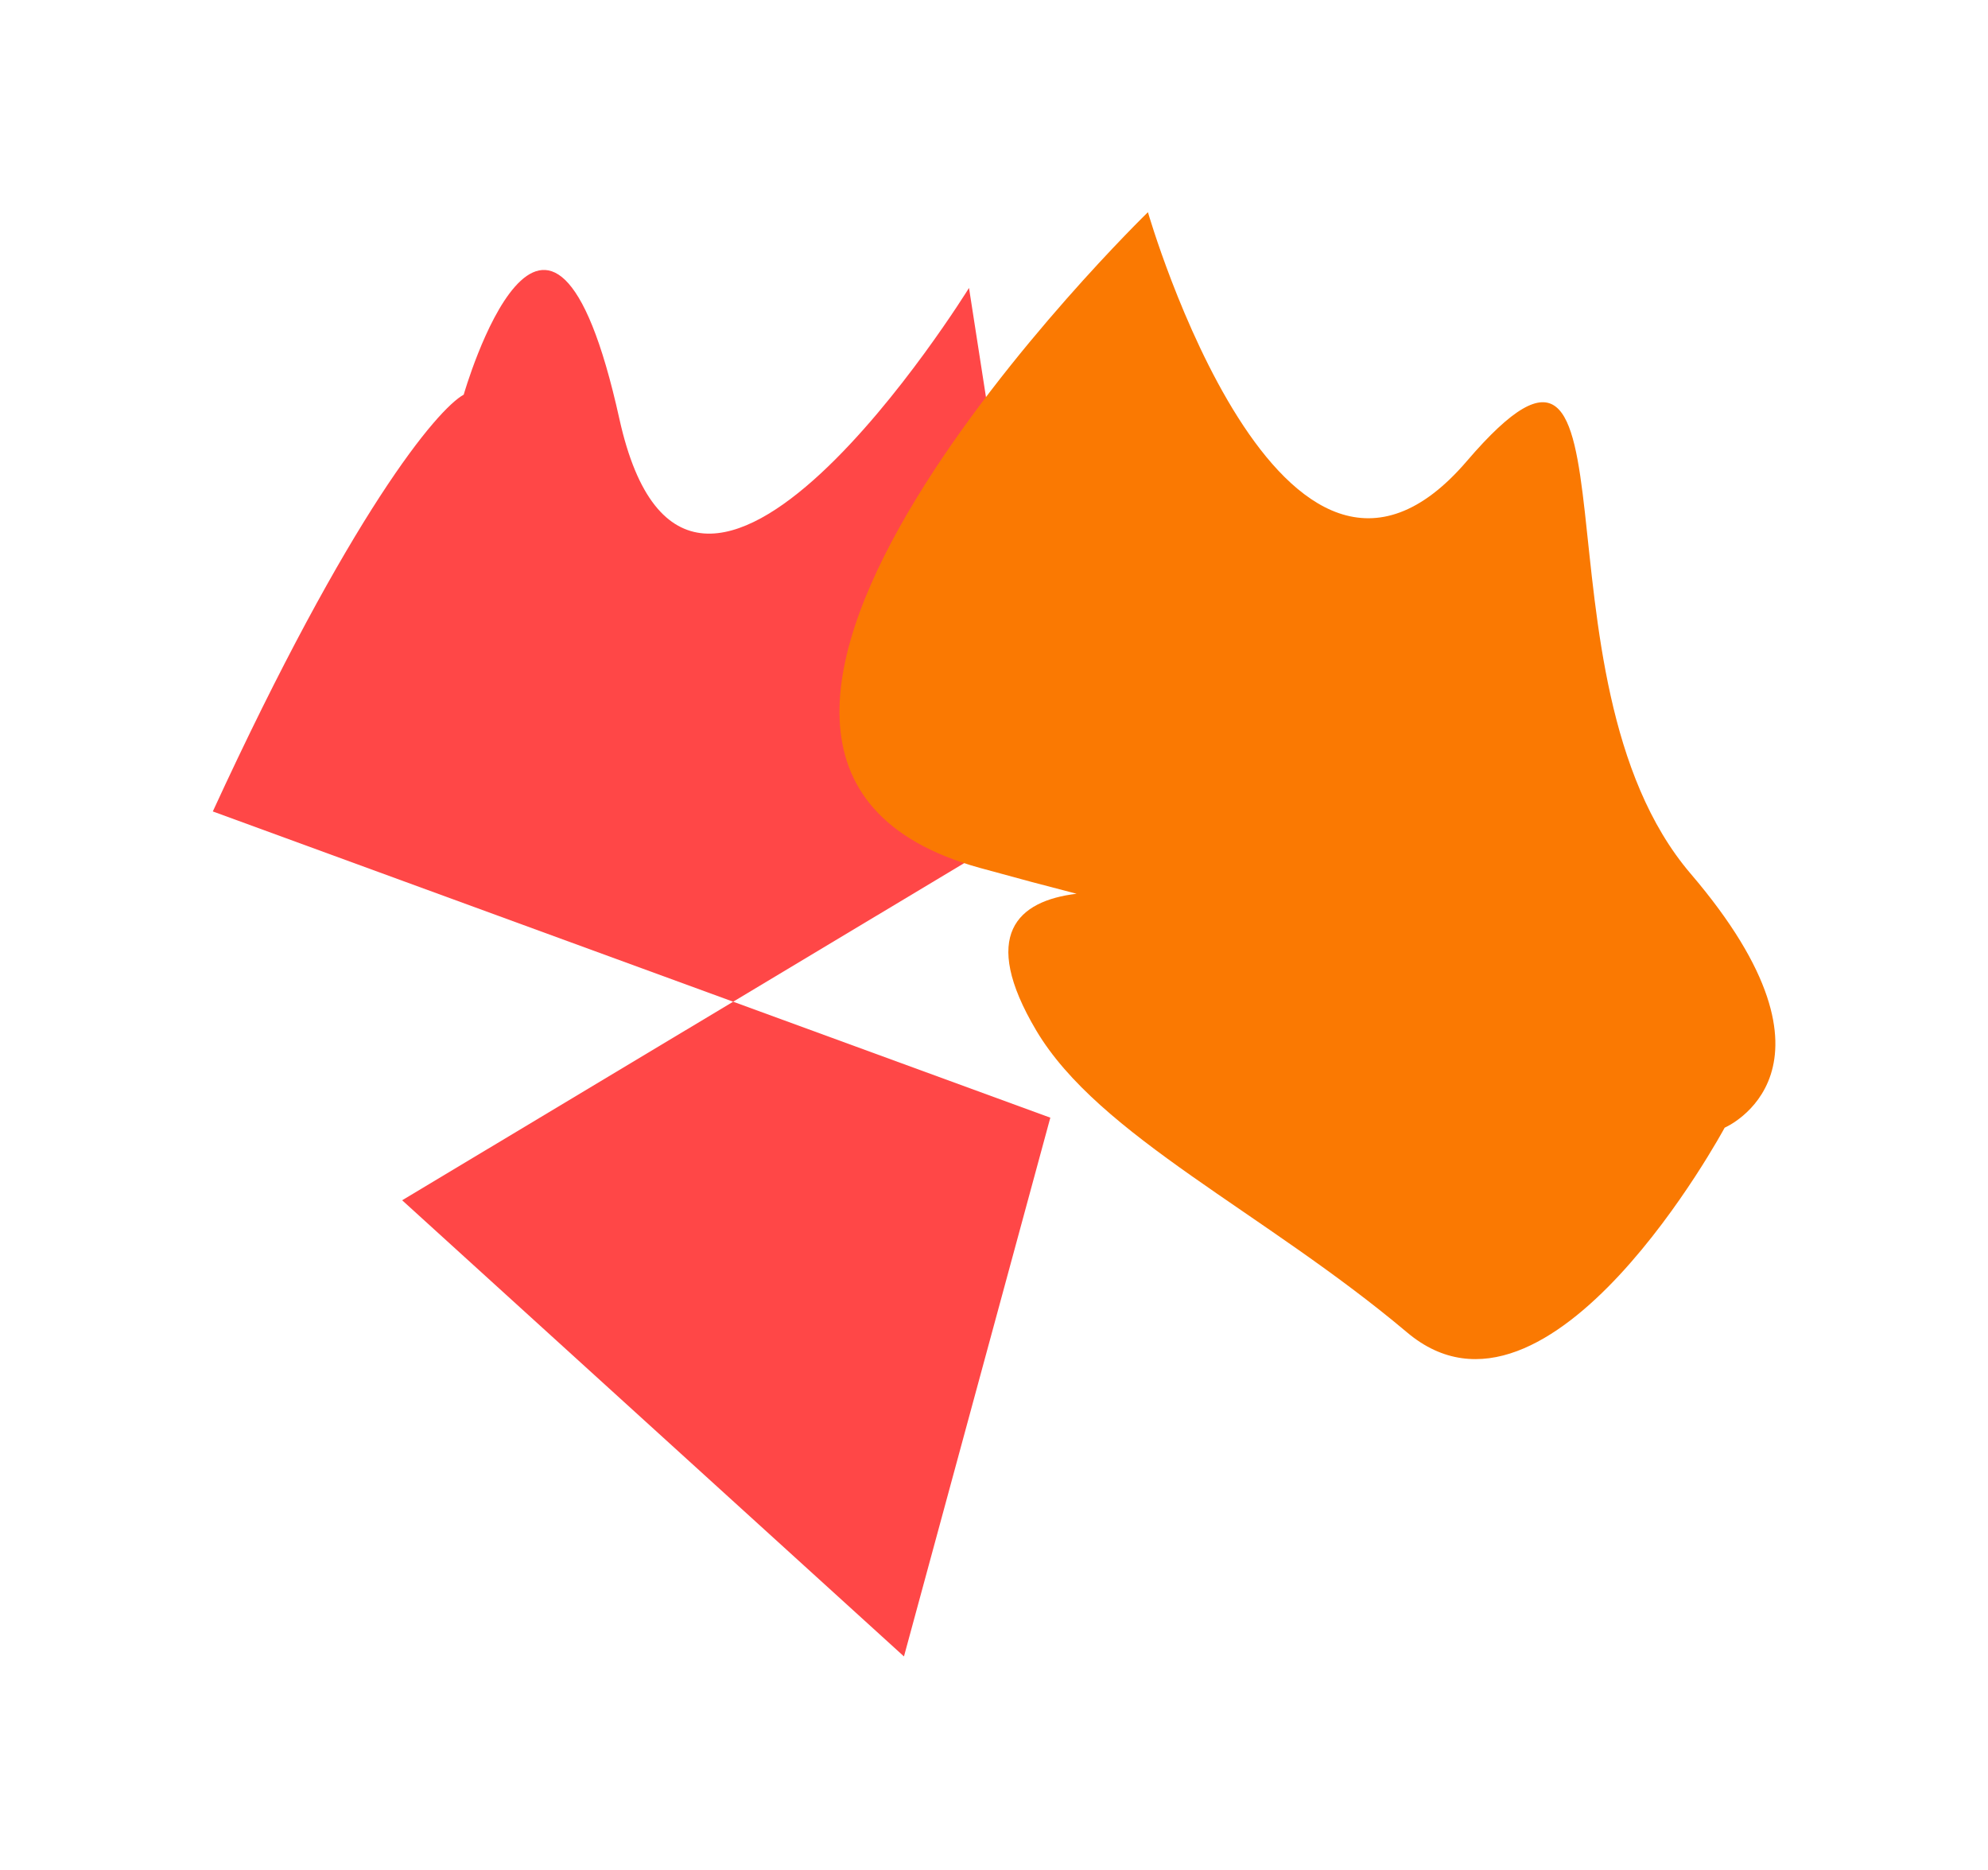 <svg width="872" height="820" viewBox="0 0 872 820" fill="none" xmlns="http://www.w3.org/2000/svg">
<g filter="url(#filter0_f_413_3122)">
<path d="M93.345 355.833C153.672 224.777 191.851 179.383 203.4 173.068C203.4 173.068 240.595 43.237 271.675 183.655C302.756 324.072 425.039 126.262 425.039 126.262L460.705 355.833L321.586 439.266L460.705 490.121L396.506 726.379L176.396 526.34L321.586 439.266L93.345 355.833Z" fill="#FF4747"/>
</g>
<g filter="url(#filter1_f_413_3122)">
<path d="M429.832 380.595C256.67 332.74 503.52 93.051 503.52 93.051C503.52 93.051 562.326 296.793 643.382 202.221C724.439 107.65 667.764 296.794 741.564 383.118C815.365 469.442 756.494 494.504 756.494 494.504C756.494 494.504 679.753 637.012 617.202 584.298C554.651 531.585 482.016 498.251 454.512 451.851C429.712 410.012 446.242 395.038 472.236 391.927C459.85 388.75 445.77 384.999 429.832 380.595Z" fill="#FA7902"/>
</g>
<defs>
<filter id="filter0_f_413_3122" x="0.345" y="25.379" width="553.36" height="794" filterUnits="userSpaceOnUse" color-interpolation-filters="sRGB">
<feFlood flood-opacity="0" result="BackgroundImageFix"/>
<feBlend mode="normal" in="SourceGraphic" in2="BackgroundImageFix" result="shape"/>
<feGaussianBlur stdDeviation="46.5" result="effect1_foregroundBlur_413_3122"/>
</filter>
<filter id="filter1_f_413_3122" x="275.223" y="0.051" width="596.516" height="688.945" filterUnits="userSpaceOnUse" color-interpolation-filters="sRGB">
<feFlood flood-opacity="0" result="BackgroundImageFix"/>
<feBlend mode="normal" in="SourceGraphic" in2="BackgroundImageFix" result="shape"/>
<feGaussianBlur stdDeviation="46.5" result="effect1_foregroundBlur_413_3122"/>
</filter>
</defs>
</svg>
